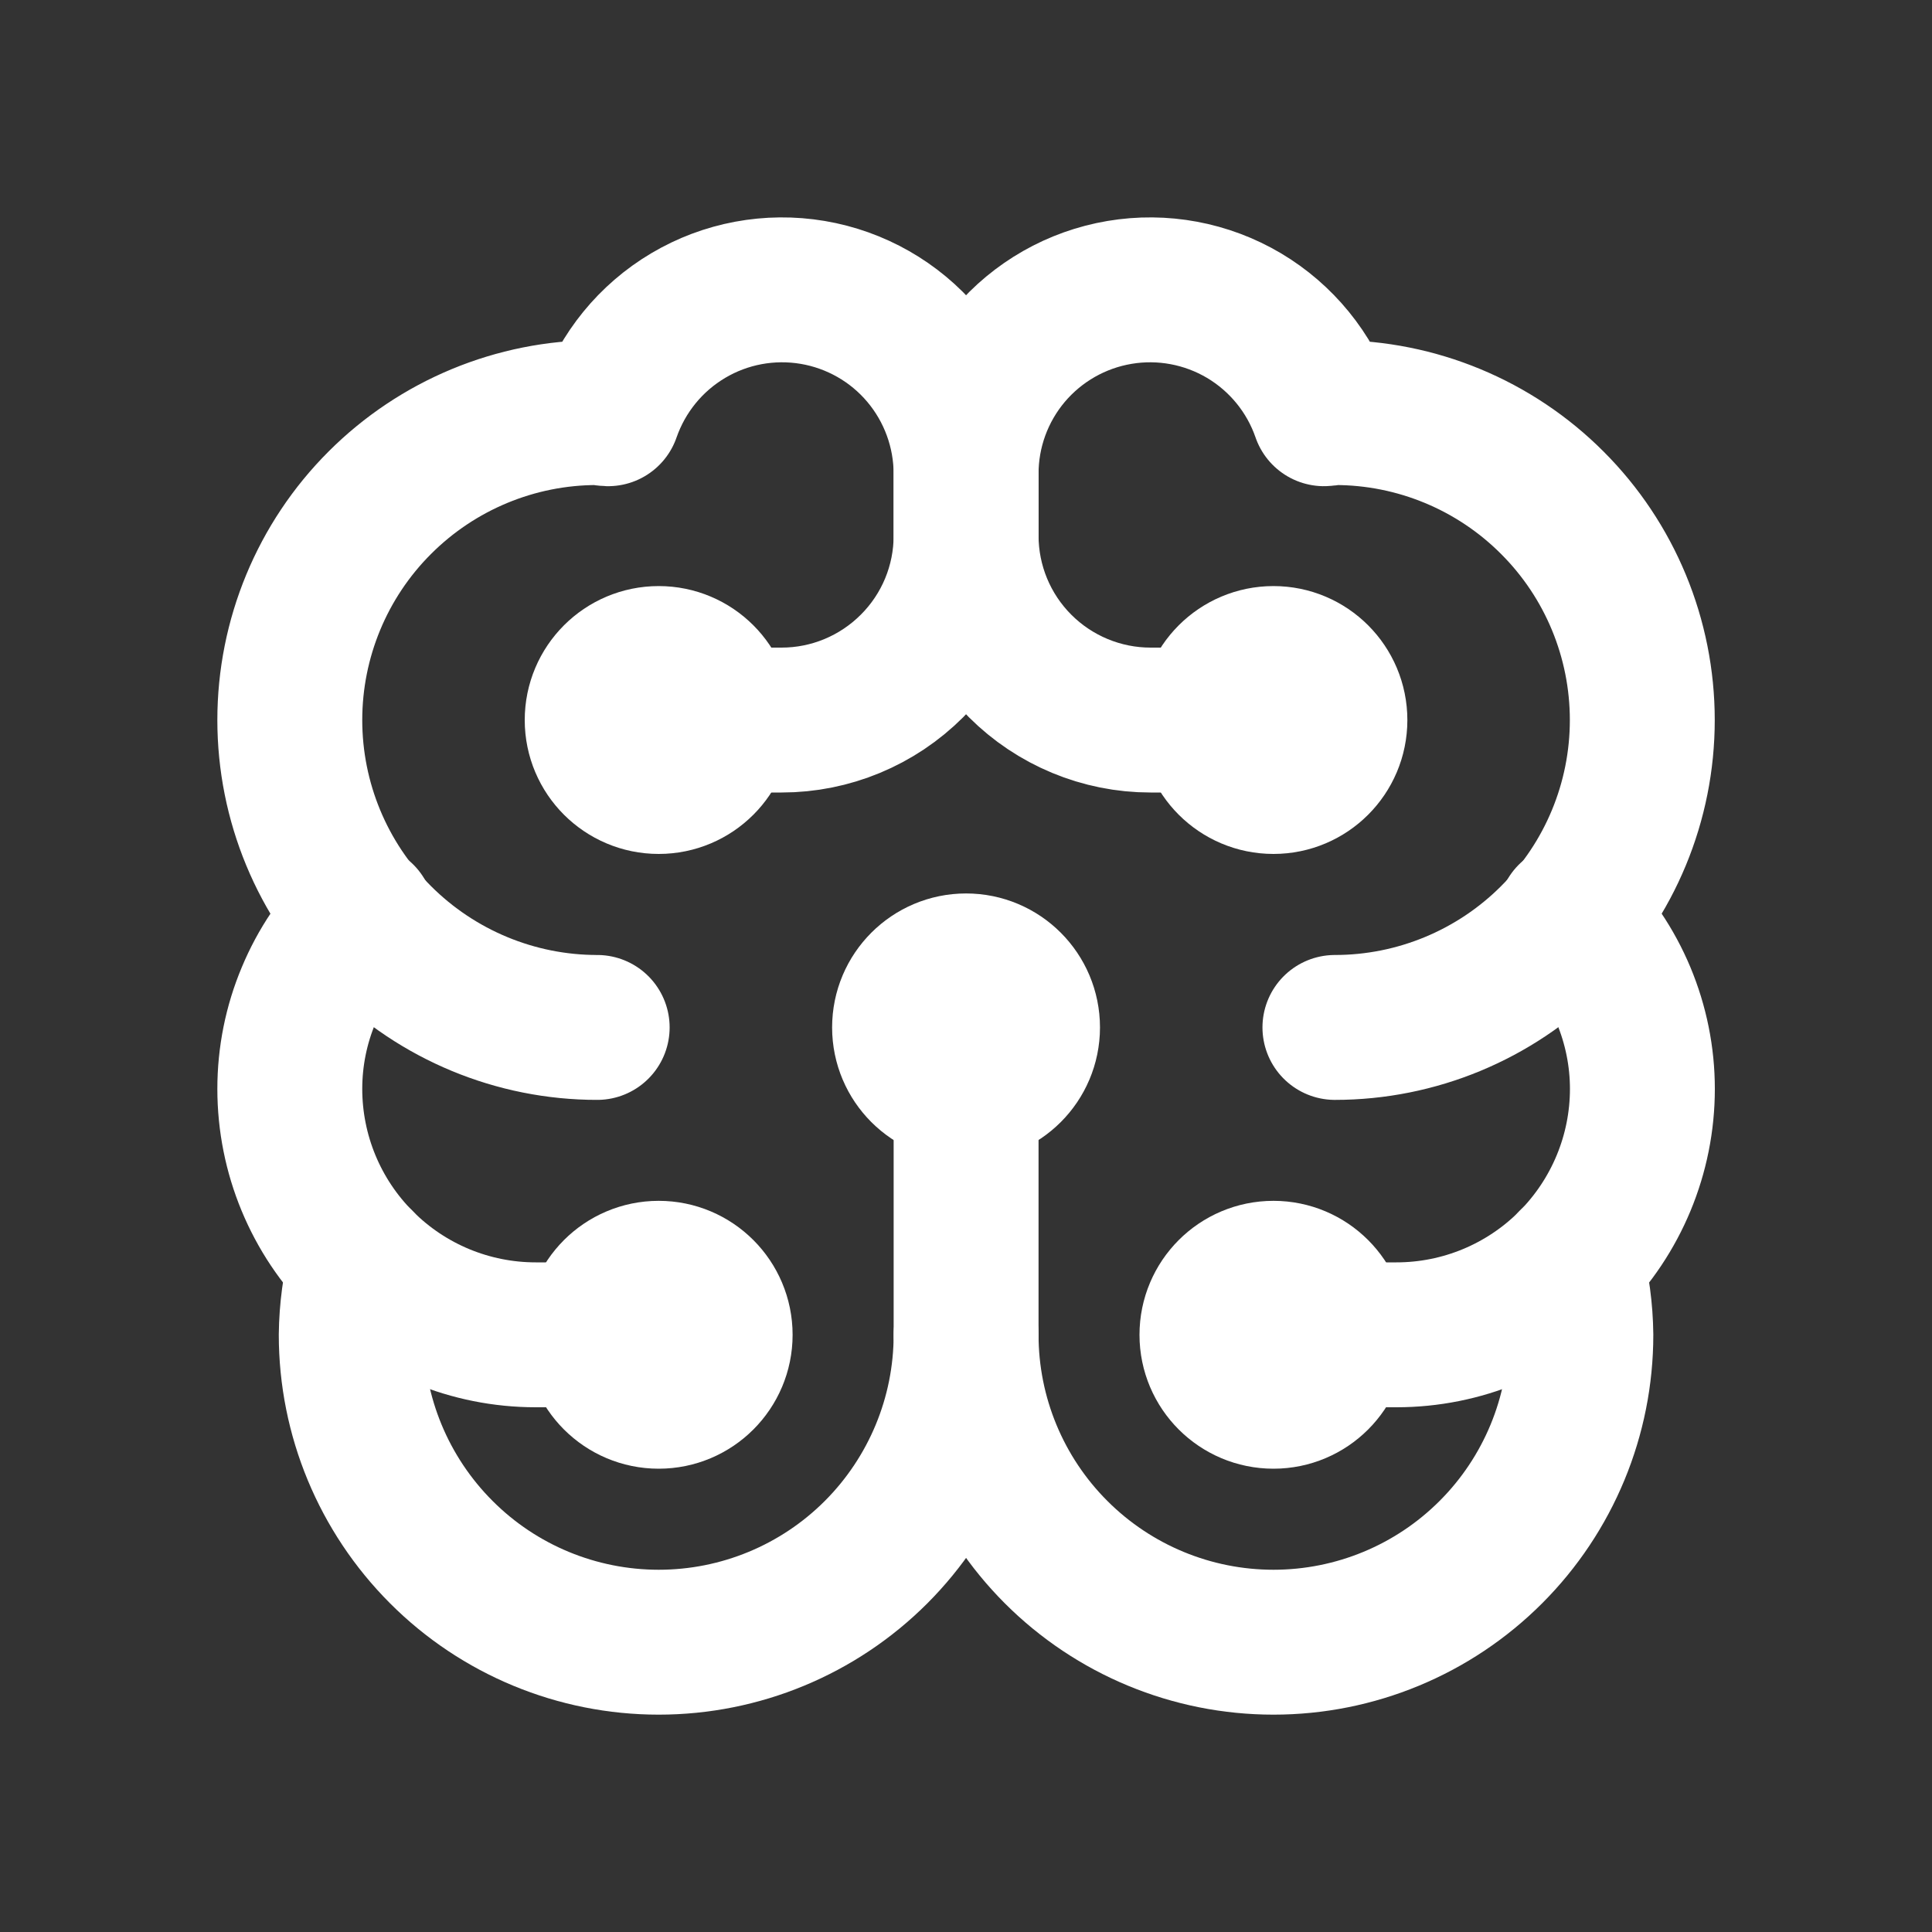 <svg width="20" height="20" viewBox="0 0 20 20" fill="none" xmlns="http://www.w3.org/2000/svg">
  <rect x="0" y="0" width="20" height="20" fill="#333333" stroke="none"/>
  <path d="M6.182 10.636C5.338 10.636 4.529 10.3 3.932 9.704C3.335 9.107 3 8.298 3 7.454C3 6.61 3.335 5.8 3.932 5.204C4.529 4.607 5.338 4.271 6.182 4.271C6.221 4.271 6.257 4.282 6.295 4.283C6.443 3.857 6.736 3.497 7.124 3.267C7.511 3.037 7.968 2.952 8.413 3.027C8.857 3.102 9.261 3.332 9.551 3.676C9.842 4.021 10.001 4.457 10.001 4.908V5.544C10.001 6.051 9.8 6.536 9.441 6.894C9.083 7.252 8.598 7.454 8.091 7.454H7.455" stroke="white" stroke-width="1.5" stroke-linecap="round" stroke-linejoin="round"/>
  <path d="M16.264 13.062C16.328 13.309 16.362 13.563 16.365 13.818C16.365 14.662 16.03 15.471 15.433 16.068C14.836 16.665 14.027 17 13.183 17C12.339 17 11.53 16.665 10.933 16.068C10.336 15.471 10.001 14.662 10.001 13.818C10.001 14.662 9.665 15.471 9.069 16.068C8.472 16.665 7.663 17 6.819 17C5.975 17 5.165 16.665 4.569 16.068C3.972 15.471 3.636 14.662 3.636 13.818C3.639 13.563 3.673 13.309 3.737 13.062" stroke="white" stroke-width="1.5" stroke-linecap="round" stroke-linejoin="round"/>
  <path d="M3.749 9.481C3.511 9.715 3.323 9.994 3.195 10.302C3.066 10.609 3 10.939 3 11.272C3 11.947 3.268 12.595 3.746 13.072C4.223 13.55 4.871 13.818 5.546 13.818H6.182" stroke="white" stroke-width="1.5" stroke-linecap="round" stroke-linejoin="round"/>
  <path d="M6.819 8.09C7.17 8.09 7.455 7.805 7.455 7.454C7.455 7.102 7.17 6.817 6.819 6.817C6.467 6.817 6.182 7.102 6.182 7.454C6.182 7.805 6.467 8.09 6.819 8.09Z" fill="white" stroke="white" stroke-width="1.5" stroke-linecap="round" stroke-linejoin="round"/>
  <path d="M6.819 14.454C7.17 14.454 7.455 14.169 7.455 13.818C7.455 13.466 7.17 13.181 6.819 13.181C6.467 13.181 6.182 13.466 6.182 13.818C6.182 14.169 6.467 14.454 6.819 14.454Z" fill="white" stroke="white" stroke-width="1.5" stroke-linecap="round" stroke-linejoin="round"/>
  <path d="M16.253 9.481C16.49 9.715 16.678 9.994 16.807 10.302C16.935 10.609 17.002 10.939 17.002 11.272C17.002 11.947 16.733 12.595 16.256 13.072C15.778 13.55 15.131 13.818 14.456 13.818H13.819" stroke="white" stroke-width="1.5" stroke-linecap="round" stroke-linejoin="round"/>
  <path d="M10.001 13.818V11.272" stroke="white" stroke-width="1.5" stroke-linecap="round" stroke-linejoin="round"/>
  <path d="M13.183 14.454C13.534 14.454 13.819 14.169 13.819 13.818C13.819 13.466 13.534 13.181 13.183 13.181C12.831 13.181 12.546 13.466 12.546 13.818C12.546 14.169 12.831 14.454 13.183 14.454Z" fill="white" stroke="white" stroke-width="1.5" stroke-linecap="round" stroke-linejoin="round"/>
  <path d="M13.819 10.636C14.663 10.636 15.473 10.3 16.069 9.704C16.666 9.107 17.001 8.298 17.001 7.454C17.001 6.61 16.666 5.8 16.069 5.204C15.473 4.607 14.663 4.271 13.819 4.271C13.78 4.271 13.744 4.282 13.706 4.283C13.559 3.857 13.265 3.497 12.878 3.267C12.49 3.037 12.033 2.952 11.589 3.027C11.144 3.102 10.741 3.332 10.45 3.676C10.159 4.021 10 4.457 10.001 4.908V5.544C10.001 6.051 10.202 6.536 10.56 6.894C10.918 7.252 11.404 7.454 11.91 7.454H12.546" stroke="white" stroke-width="1.5" stroke-linecap="round" stroke-linejoin="round"/>
  <path d="M13.183 8.09C13.534 8.09 13.819 7.805 13.819 7.454C13.819 7.102 13.534 6.817 13.183 6.817C12.831 6.817 12.546 7.102 12.546 7.454C12.546 7.805 12.831 8.09 13.183 8.09Z" fill="white" stroke="white" stroke-width="1.5" stroke-linecap="round" stroke-linejoin="round"/>
  <path d="M10.001 11.272C10.352 11.272 10.637 10.987 10.637 10.636C10.637 10.284 10.352 9.999 10.001 9.999C9.649 9.999 9.364 10.284 9.364 10.636C9.364 10.987 9.649 11.272 10.001 11.272Z" fill="white" stroke="white" stroke-width="1.5" stroke-linecap="round" stroke-linejoin="round"/>
</svg>
